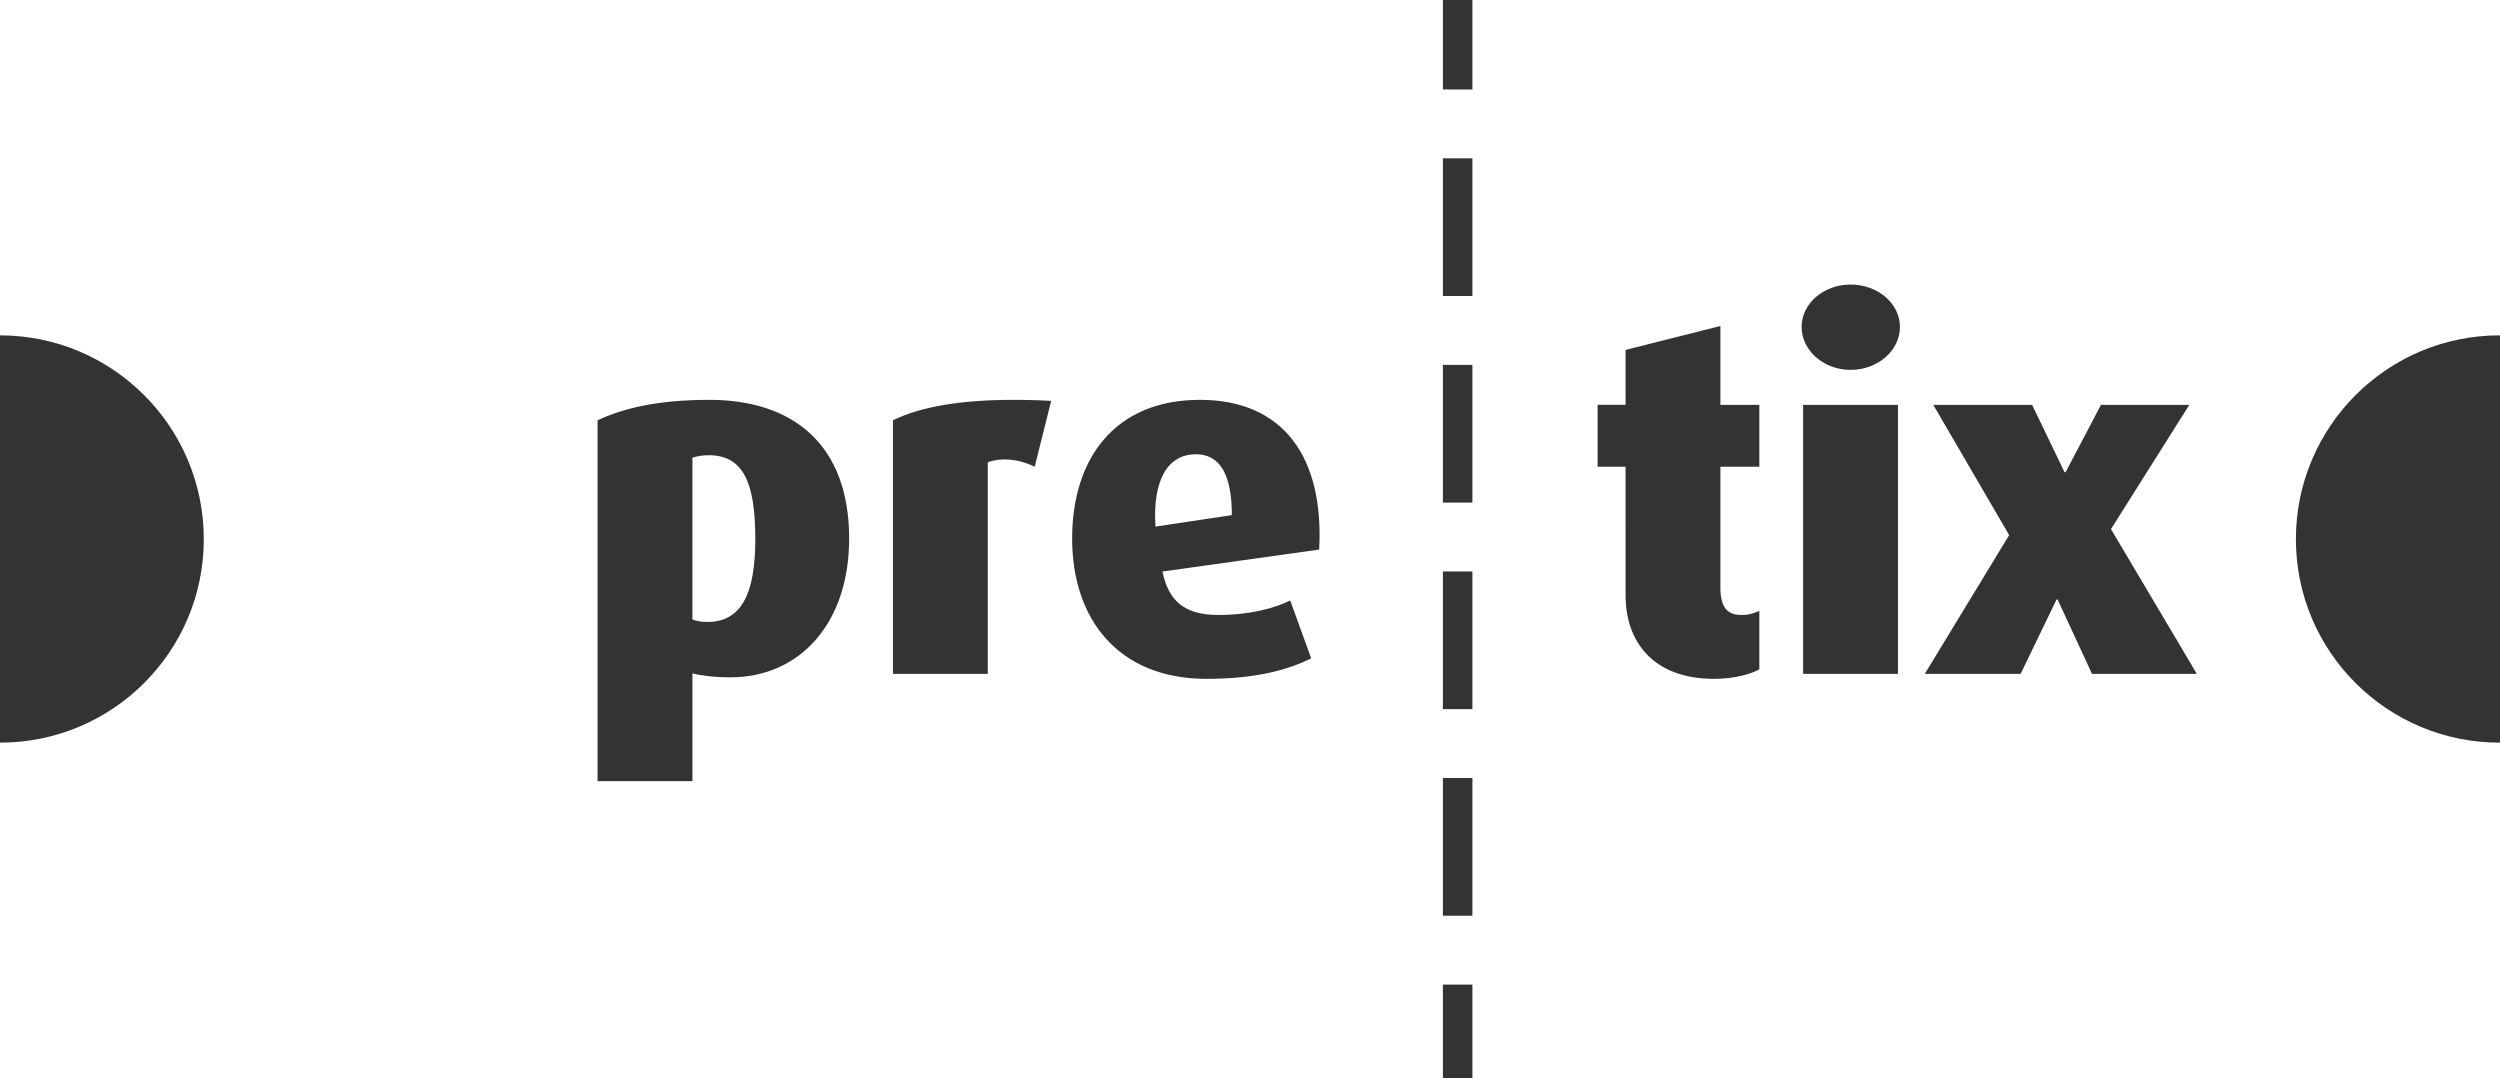 <?xml version="1.0" encoding="UTF-8" standalone="no"?>
<!-- Created with Inkscape (http://www.inkscape.org/) -->

<svg
   xmlns:dc="http://purl.org/dc/elements/1.1/"
   xmlns:cc="http://creativecommons.org/ns#"
   xmlns:rdf="http://www.w3.org/1999/02/22-rdf-syntax-ns#"
   xmlns:svg="http://www.w3.org/2000/svg"
   xmlns="http://www.w3.org/2000/svg"
   xmlns:sodipodi="http://sodipodi.sourceforge.net/DTD/sodipodi-0.dtd"
   xmlns:inkscape="http://www.inkscape.org/namespaces/inkscape"
   width="254.156"
   height="109.594"
   viewBox="0 0 254.156 109.594"
   version="1.1"
   id="svg5"
   sodipodi:docname="pretix-logo-white.svg"
   inkscape:version="0.92.2 5c3e80d, 2017-08-06"><rect x="0" y="0" width="254.156" height="109.594" fill="#333333" stroke="none"/>
<sodipodi:namedview
   pagecolor="#ffffff"
   bordercolor="#666666"
   borderopacity="1"
   objecttolerance="10"
   gridtolerance="10"
   guidetolerance="10"
   inkscape:pageopacity="0"
   inkscape:pageshadow="2"
   inkscape:window-width="1916"
   inkscape:window-height="1005"
   id="namedview7"
   showgrid="false"
   fit-margin-top="0"
   fit-margin-left="0"
   fit-margin-right="0"
   fit-margin-bottom="0"
   inkscape:zoom="1.3938171"
   inkscape:cx="-68.069436"
   inkscape:cy="54.796875"
   inkscape:window-x="1920"
   inkscape:window-y="54"
   inkscape:window-maximized="0"
   inkscape:current-layer="svg5" />

   id=&quot;svg2&quot;
   version=&quot;1.1&quot;&gt;
  <defs
   id="defs4" />
<g
   id="layer1"
   transform="translate(-277.781,-568.75)">
  <path
     style="color:#000000;display:inline;overflow:visible;visibility:visible;fill:#ffffff;fill-opacity:1;fill-rule:nonzero;stroke:none;marker:none;enable-background:accumulate"
     d="m 20,20 v 34.094 c 11.437,0 20.719,9.282 20.719,20.719 C 40.719,86.249 31.437,95.5 20,95.5 v 34.094 h 146.688 v -9.5 h 3 v 9.5 H 274.156 V 95.5 c -0.011,2e-5 -0.021,0 -0.031,0 -11.437,0 -20.719,-9.251 -20.719,-20.688 0,-11.437 9.282,-20.719 20.719,-20.719 0.011,0 0.021,-2e-5 0.031,0 V 20 H 169.688 v 9.094 h -3 V 20 Z m 146.688,16.094 h 3 v 14 h -3 z m 41.441,12.834 c 2.791,0 5.023,1.928 5.023,4.312 0,2.385 -2.233,4.363 -5.023,4.363 -2.74,0 -4.973,-1.979 -4.973,-4.363 0,-2.385 2.233,-4.312 4.973,-4.312 z m -13.229,4.211 v 8.018 h 3.959 v 6.291 h -3.959 v 12.279 c 0,2.03 0.71,2.791 2.131,2.791 0.71,0 1.067,-0.102 1.828,-0.406 v 5.936 c -0.71,0.406 -2.387,0.965 -4.619,0.965 -6.139,0 -8.98,-3.754 -8.98,-8.473 V 67.447 h -2.842 V 61.156 h 2.842 V 55.574 Z M 166.688,57.094 h 3 v 14 h -3 z m -74.568,3.555 c 8.474,0 14.207,4.516 14.207,14.105 0,8.626 -5.023,14.105 -12.076,14.105 -1.725,0 -3.147,-0.203 -3.857,-0.406 V 99.414 H 80.752 V 62.729 c 2.588,-1.218 6.09,-2.08 11.367,-2.08 z m 49.863,0 c 8.575,0 12.634,5.935 12.127,15.221 l -15.932,2.234 c 0.609,2.943 2.181,4.414 5.682,4.414 3.247,0 5.784,-0.712 7.307,-1.473 l 2.131,5.887 c -2.385,1.167 -5.58,2.08 -10.654,2.08 -8.93,0 -13.648,-6.038 -13.648,-14.258 0,-8.22 4.413,-14.105 12.988,-14.105 z m -17.922,0.006 c 0.893,0.014 1.828,0.045 2.805,0.096 l -1.676,6.697 c -1.776,-0.863 -3.501,-0.914 -4.77,-0.457 v 21.514 h -9.641 v -25.775 c 2.797,-1.376 7.032,-2.169 13.281,-2.074 z m 79.248,0.502 h 9.641 v 27.348 h -9.641 z m 13.234,0 h 10.047 l 3.299,6.85 h 0.102 l 3.602,-6.85 h 8.98 l -7.965,12.633 8.727,14.715 H 232.68 L 229.178,80.943 h -0.102 l -3.652,7.561 h -9.742 l 8.574,-14.105 z m -74.967,5.023 c -2.841,0 -4.414,2.586 -4.109,7.355 l 7.764,-1.166 c 0,-4.161 -1.219,-6.189 -3.654,-6.189 z m -49.508,0.1 c -0.71,0 -1.219,0.102 -1.676,0.254 v 16.439 c 0.355,0.152 0.864,0.254 1.523,0.254 3.45,0 4.871,-2.841 4.871,-8.422 0,-5.734 -1.218,-8.525 -4.719,-8.525 z M 166.688,78.094 h 3 v 14 h -3 z m 0,21 h 3 v 14 h -3 z"
     transform="translate(257.781,548.75)"
     id="rect3888"
     inkscape:connector-curvature="0" />
</g>
</svg>
